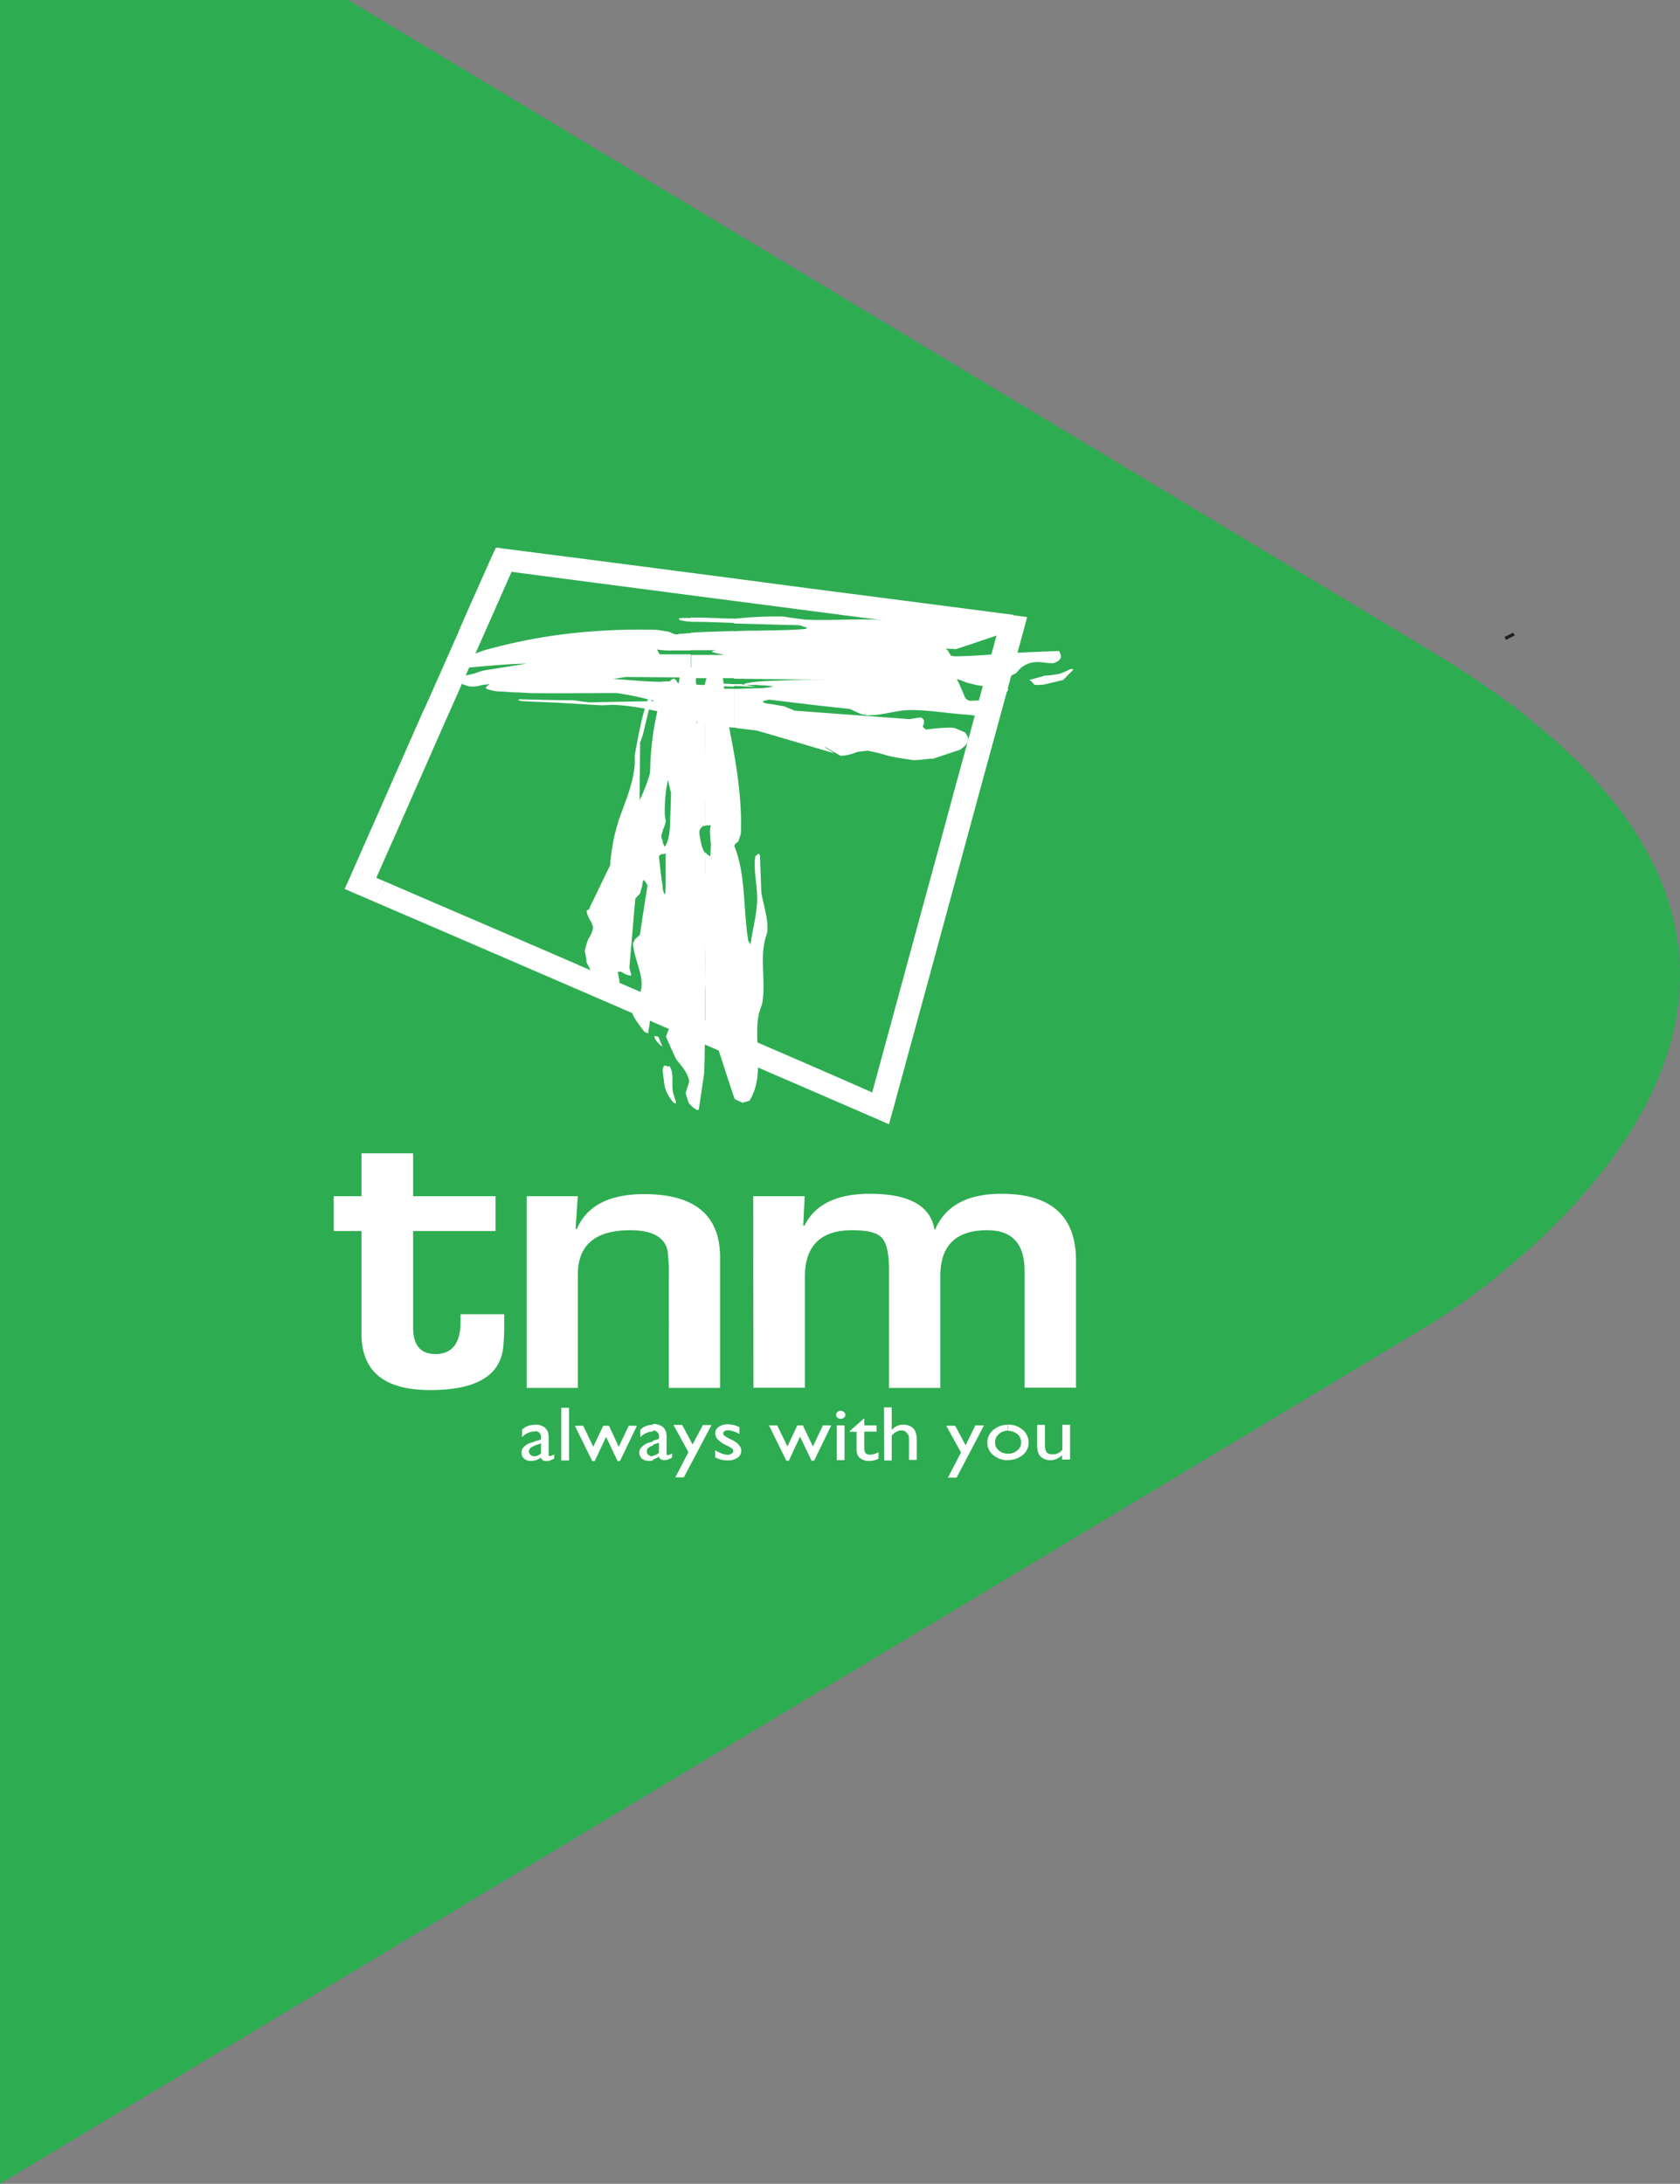 <svg id="Layer_1" data-name="Layer 1" xmlns="http://www.w3.org/2000/svg" viewBox="0 0 257.43 334.63"><rect x="0" y="0" width="257.43" height="334.63" fill="#808080" stroke="none"/><defs><style>.cls-1{fill:#2eac52;}.cls-2{fill:#fff;}.cls-3{fill:#231f20;}</style></defs><title>tnm-logo-green-curve</title><path class="cls-1" d="M0,334.63,219.34,202.8s85.71-51.51,0-103L53.36,0H0Z"/><path class="cls-2" d="M75.41,85.15,76,83.9l1.48.2-.28,1.68ZM70.26,96.77c1.73-4,3.47-7.8,5.15-11.62l3.52,1.25C77.25,90.22,75.54,94.07,73.8,98ZM65,108.69c1.79-4,3.55-8,5.29-11.92L73.8,98q-2.62,5.88-5.3,11.94ZM57.2,126.31c3.08-7,6.1-13.82,7.77-17.62l3.53,1.24c-3.38,7.69-5.56,12.6-7.76,17.63Zm-3.72,8.44c1.23-2.84,2.49-5.64,3.72-8.44l3.54,1.25c-1.24,2.77-2.47,5.57-3.73,8.43Zm.93,2.16-1.6-.7.67-1.46,1.77.61Zm2.91,1.25-2.91-1.25,1.65-3.07c.95.39,1.93.82,2.91,1.24Zm29.49,12.72c-10.87-4.7-20.66-8.93-29.49-12.72L59,135.08c8.83,3.83,18.62,8,29.49,12.72Zm22,9.52-22-9.52,1.65-3.08,22,9.53Zm25.31,10.95L108.81,160.4l1.66-3.07c7.86,3.39,16.27,7,25.3,11Zm2.66-1.13-.56,2.06-2.1-.93.82-1.53ZM142.31,150c-1.82,6.59-3.63,13.33-5.53,20.26l-3.69-.79q2.81-10.4,5.51-20.28Zm5.24-19.29Q145,140.06,142.31,150l-3.71-.81c1.78-6.57,3.55-13,5.26-19.29Zm4.78-17.56c-1.57,5.73-3.17,11.57-4.78,17.56l-3.69-.81q2.41-9,4.78-17.55Zm4.58-16.79c-1.51,5.47-3,11.07-4.58,16.79l-3.69-.8c1.54-5.72,3.08-11.32,4.55-16.77Zm-1.59-2.08,2.07.28-.48,1.8L155,95.94ZM122.77,90c10,1.28,20.78,2.7,32.55,4.22l-.54,3.38c-11.76-1.55-22.59-2.94-32.54-4.25Zm-12.86-1.7c4.12.55,8.42,1.1,12.86,1.7l-.53,3.35c-4.47-.57-8.75-1.15-12.86-1.67ZM92.24,86l17.67,2.3-.53,3.38c-6.2-.8-12.08-1.59-17.67-2.31ZM77.45,84.1,92.24,86l-.53,3.37-14.8-1.94Z"/><path class="cls-2" d="M105.88,97l-1.56.12-.12,0-.42.1-.22,0a3.87,3.87,0,0,1-1-.4l-1.85-.3a95,95,0,0,0-14.65.7,84.36,84.36,0,0,0-11.93,2.45c-1.86.68-3.67,1.35-5.49,2,.22.43.28.43.81.76l.67,0c3.41-.25,6.82-.67,10.58-.75-2.28.38-4.51.73-6.66,1.08a13.6,13.6,0,0,0-1.32.44c-.54.13-1,.23-1.51.33s-.86.08-1.12.32c.26.35.54.68.81,1,.28.1.61.19.93.32a4.4,4.4,0,0,0,2-.2l1.13-.14c-.06.14-.17.19-.34.31a1.22,1.22,0,0,0-.2.28l.15.14a7.12,7.12,0,0,0,2.12.41c.72,0,1.45.11,2.21.12s1.48.08,2.23.11c4.14.07,8.39,0,12.8,0,.2,0,.4,0,.59,0,1.21.18,2.41.4,3.61.67l2.24.56c-3.41.07-6.71.12-10,.2-.89-.1-1.67-.2-2.57-.33-2.8,0-5.53-.09-8.22-.15l-.22.13.58.15c2.18.14,4.4.17,6.69.32,1.84.1,3.72.23,5.65.33l1.56-.08c4,.13,7.83,1.23,12,2.2v-5.4l-1.4,0a9.75,9.75,0,0,0-1.89-.39h-.53l-.82.06c-1.54,0-3-.13-4.58-.24-.9-.07-1.8-.15-2.7-.19.71-.1,1.41-.23,2.1-.31l.12,0,9.7.1v-3.56c-1.62,0-3.18,0-4.74,0a3.91,3.91,0,0,1-.43-.8l.12.07a11.08,11.08,0,0,0,2.06.13c.59,0,1.17,0,1.8,0h1.19Zm0-2.31c-.44,0-.86,0-1.28,0a1.61,1.61,0,0,0-.62.1l0,0,.07.1.13.11a5.72,5.72,0,0,0,1.74.24Zm6.63,10.18v.34c-1,0-1.87-.07-2.83-.1l-.44-.36h0c.5,0,1,0,1.5,0l1.74.08m-6.63,5.47.22.07q.51.09,1,.21c.33.07.66.15,1,.2s.67.14,1,.19.66.13,1,.18.66.12,1,.17l1,.16a2.44,2.44,0,0,0,.39,0v-5.94c-.45,0-.87,0-1.31,0h-.65a1,1,0,0,0-.28,0,1.5,1.5,0,0,1-.53-.49l-.06,0c-1.28-.07-2.54-.12-3.8-.17Zm6.63-13.6c-1.87.05-3.72.1-5.54.18l-1.09.08v2.67c1.29,0,2.6,0,4,0-.26,0-1.13.18-.56.33s1.17.28,1.75.4c-1.72,0-3.46,0-5.14,0v3.56c1.49,0,3,0,4.53,0,.7,0,1.4,0,2.1,0Zm0-1.92c-.23,0-.42,0-.64,0h-.34q-2.43-.11-4.77-.15h-.88v.65a1.31,1.31,0,0,0,.34,0c2.06,0,4.16.1,6.29.17Zm0,10.39v-.34c.39,0,.81,0,1.2,0l0,0c.67.15,1.38.27,2.08.42l-3.26-.15m13.95,9.36,2.35,1.35a6.71,6.71,0,0,0,2.57-.6l1.57-.18a26.57,26.57,0,0,1,3.05.75c1.26.33,2.6.47,3.93.7.84,0,1.68-.13,2.56-.21.13,0,.27,0,.45,0,1.36-.44,2.76-.92,4.13-1.37,1.17-.77,1.81-1.55.76-2.7-.51-.2-1-.43-1.5-.63a3.2,3.2,0,0,1-.41-.07,25.55,25.55,0,0,0-4,.3l-.31-.23c-.39-.28,0-.55,0-.79s0-.28-.06-.43-.14-.25-.42-.42c-.58.07-1.15.17-1.71.27-6.12-.46-12-.87-17.64-1.31-.52-.22-1.06-.41-1.56-.65l-1.85-.32c-.34-.07-.67-.07-1-.15a2.61,2.61,0,0,1-.5-.2c.17-.22.5-.24,1-.36,4,.47,8.07,1,12.33,1.41.47.23,1,.46,1.48.68s.81.2,1.22.32c2.52,0,4.34-.8,6.64-.82,2.66,0,5.36.45,8.13.68.62,0,1.24.12,1.87.19,1.85-.19,4.59-1.4,3.84-2.37-.65,0-1.29,0-1.94,0-1,0-2,.08-2.9.08-.65-.28-.65-.5-.78-.8-.26-.63-.54-1.24-.76-1.8a7.93,7.93,0,0,1-.36-.71c.55.08,1.17.46,1.73.59s1,.27,1.57.36a7.78,7.78,0,0,0,1.9.1c1.28-.64,2.59-1.32,3.91-2a3.85,3.85,0,0,1,3.19-1.67c.67,0,1.34.12,2,.17h.48c.7-.23,1.11-.55,1.15-.95s-.17-.6-.26-.92c-2.51.1-5,.2-7.43.32-2.84.21-5.6.46-8.47.5a3.74,3.74,0,0,1-.67-.1,4.51,4.51,0,0,1-.45-.75c-.09-.07-.26-.2-.28-.3s.16,0,.28,0c.38,0,.77,0,1.16.06,3.11-1,6.28-2.11,9.46-3.18-.08-.27-.16-.55-.22-.85-.39-.2-.79-.42-1.14-.63-6.3-1-11.72.71-17.46.26L135,95c-4.16-.24-7.83.16-11.78-.07-.64-.1-1.25-.17-1.86-.25L120,94.47a60.52,60.52,0,0,0-7.52.35v.72l10.07.27,1.15.39-.26.17c-2.32.22-4.89.2-7.3.27-1.23,0-2.46,0-3.66.1V104l13.84.15c-2.07,0-4.11,0-6.13.1s-5.22.07-6.51.7c.39,0,.81,0,1.23,0s.67,0,1,0l.94.07c.43,0,.88.07,1.29.1l.35.08a12.68,12.68,0,0,1-2.64.27l-3.38.09v5.94a3.68,3.68,0,0,1,.61.1l1,.11,1.9.24c3.8,1.09,7.74,2.27,11.83,3.47-.43-.33-1-.63-1.43-.92"/><path class="cls-2" d="M157.94,104.32l-.23-.13c.8-.2,1.57-.42,2.36-.65a15.65,15.65,0,0,0,2.4-.32c.17-.08.37-.15.56-.23s.56-.25.85-.4a1.43,1.43,0,0,1,.43-.08l.15.11c-.5.52-1,1-1.51,1.54a1.89,1.89,0,0,1-.31.1c-.71.18-1.37.33-2.06.49a5.31,5.31,0,0,1-2.07.17,8,8,0,0,0-.57-.6"/><path class="cls-2" d="M152.8,106.11l1.59-.62.12.2c-.15.18-.26.38-.4.55a1.42,1.42,0,0,1-.88.4c-.15-.17-.3-.35-.43-.53"/><path class="cls-2" d="M111.84,99.56c.19,0,.38,0,.59,0,1.78.13,3.58.35,5.41.53.48,0,1,0,1.46.1s.92,0,1.37,0c1.87.06,3.72,0,5.65,0,.31,0,.62,0,1,.05,3.66.28,7.44.54,11.3.85h-.2c-.36,0-.76-.06-1.15-.06-5.33-.15-10.45-.12-15.32,0-.45,0-.87,0-1.31,0h-1.34c-.45,0-.87,0-1.31,0l-1.29-.07-1.23-.08-1.18-.07c-.36,0-.75-.08-1.12-.09s-.67-.09-1-.13a10.4,10.4,0,0,1-1.12-.3c-.1-.13-.14-.2-.06-.27a9.3,9.3,0,0,1,.9-.59"/><path class="cls-2" d="M95.2,99.12c-.41,0-.81,0-1.2.09l-1.17.09c-1.88,0-3.72,0-5.57,0-2,0-4,0-5.92.07-.48,0-1,.07-1.46.1l-.7.07c-.33.13-.66.26-1,.37s-.29.31-.12.51l.21.1a4,4,0,0,0,.69,0,3.25,3.25,0,0,1,.59,0,4.16,4.16,0,0,1,.64,0c1.31-.08,2.63-.08,4,0h6.93c.26,0,.48,0,.72,0s.46,0,.68,0c1.53-.1,3-.22,4.56-.38l-1.85-.87"/><path class="cls-2" d="M91.2,138.63l-1.31.93a3.7,3.7,0,0,0,.76,1.77,4,4,0,0,0,.22.67,3.24,3.24,0,0,1-.67,1.77,11.93,11.93,0,0,0-.59,1.93c.08.45.17.9.25,1.38v.33c.48,1,1,1.92,1.43,2.91.81,1,1.57,1.78,2.88,1.81.22-.17.47-.32.72-.5l.09-.21a9,9,0,0,0-.34-2.45l.25-.07c.28-.1.62.25.93.36a2.87,2.87,0,0,0,.44.17.52.52,0,0,0,.48,0c-.08-.4-.2-.77-.3-1.15.3-3.59.61-7.12.91-10.57.23-.27.48-.54.73-.8.08-.37.2-.74.31-1.12s0-.77.31-.95a8.52,8.52,0,0,0,.53.8c-.4,2.5-.79,5-1.18,7.59a9.6,9.6,0,0,1-.73.68l-.33.6c.17,3.1,2.77,6.44.2,9-.11.32-.2.65-.31,1-.22.77.53,1.79,1.06,2.52l.64.86a1,1,0,0,0,.76.42c0-.4.11-.78.17-1.18.06-.63.14-1.27.22-1.93a2.31,2.31,0,0,1,1.18.24c.19,0,.41.12.64.17v-19.8c-.09-.38-.11-.74-.17-1.07-.17-1.2-.28-2.38-.42-3.55a3.47,3.47,0,0,1,.42-.34l.17,0v-2l-.2-.47c0-.16,0-.28,0-.43a4.54,4.54,0,0,1,.23-.65V106.39l-.09.15c-.17.52-.36,1-.55,1.58a44,44,0,0,0-1.32,10.07c0,.15-.06.3-.06.43a22.26,22.26,0,0,1-.89,2.52c-.2.5-.42,1-.65,1.47,0-3,.06-6,.06-8.82.17-.43.32-.85.45-1.28.5-2.12,1-4.21,1.54-6.32a.91.91,0,0,1-.11-.3,1.79,1.79,0,0,0-.28.35,25.84,25.84,0,0,0-1.54,5c-.34,1.47-.59,3-.87,4.45,0,.45,0,.89,0,1.35-.22,3.07-1.48,5.82-2.52,8.81-.08.31-.16.58-.24.85s-.14.58-.23.86-.14.57-.2.85-.12.55-.16.82-.09.58-.14.85-.09.55-.12.83-.08.57-.11.86,0,.58-.08.88c-1.07,2.15-2.09,4.35-3.19,6.56a8,8,0,0,0,.92-.56m10.35,17c.39.1.81.19,1.23.32s.58.12.86.2c-.1.3-.61.48-.81.78a18.48,18.48,0,0,0-.78,1.9c.51,1.15,1,2.3,1.57,3.47.95,1.21,1.73,2,2,3.4-.19.58-.36,1.15-.56,1.75.14.48.28,1,.45,1.47a3.43,3.43,0,0,0,1.31,1.15l.25-.05c.29-1.85.54-3.67.82-5.49.11-2.11.06-4.23.19-6.27l0-.09V130.76a3.48,3.48,0,0,1-.62-1.47,11.54,11.54,0,0,1-.3-1.66c0-.54.17-.69.56-1.07l.14,0,.22,0v-22c-.62,2.09-.89,4.27-1.32,6.42v-5.65c0-.25-.08-.53-.13-.77,0-.43,0-.83.09-1.25s.21-.6,0-.93c-.51-.07-1-.15-1.46-.23-.23.13-.48.23-.7.36-.53.28-.37,1-.43,1.41s-.1.61-.16.92a1.83,1.83,0,0,1-.28-.49,4.73,4.73,0,0,0-.4-.37c-.58.1-.91.78-1.17,1.17s-.41.91-.64,1.33v20.87a5.26,5.26,0,0,0,.53-1.47,2.25,2.25,0,0,0-.06-.41c0-.22-.06-.42-.08-.62a22.5,22.5,0,0,1,.48-5.34c.14.58.28,1.17.41,1.77l.06.07c0,1.27-.06,2.55-.11,3.82s0,3.43-.86,4.58c-.14-.27-.26-.58-.37-.85v2a1.68,1.68,0,0,0,.47-.11l.06-.1c0,1.11,0,2.19,0,3.33,0,.35,0,.7,0,1.05s0,.62,0,.95a8.09,8.09,0,0,0-.06.85l-.1.2a4.79,4.79,0,0,1-.37-1.18Zm6.57,2.54a1.35,1.35,0,0,0,.15-.32l1,.18a2.62,2.62,0,0,1,.41,0v.21a6.19,6.19,0,0,0-.19.77c1,3,2,6.17,3.08,9.37.39.2.78.38,1.2.57l1.06-.29c2.51-3.95.5-9.27,1.5-13.53.15-.45.32-.9.46-1.35.59-3.38-.4-6.92.52-10.09.09-.28.18-.58.26-.88.22-2.09-.64-4.15-.92-6.21-.06-1.88-.14-3.74-.2-5.59a1.68,1.68,0,0,1-.19-.24,4.81,4.81,0,0,0-.53.45c-.31,2.27.39,4.64.28,7-.11,2.15-.71,4.28-1,6.46a4.39,4.39,0,0,1-.34-.5c-.81-4.79-.36-9.75-2-14.18a2.34,2.34,0,0,1-.13-.35v-.12l.05-.13a2.3,2.3,0,0,1,.53-.45c.14-.4.28-.8.4-1.2.27-7-1.32-13.77-2.53-20.06,0-.9,0-1.81-.08-2.71s-.13-1.73-1.23-2.15c-.31,0-.6.08-.92.1a3.08,3.08,0,0,0-.28.38c-.14.4-.28.78-.39,1.15v22a4.7,4.7,0,0,1,.53,0,2.84,2.84,0,0,1,.42,0l-.11,0a3.25,3.25,0,0,0-.11,1.42c0,.44.05.88.11,1.31,0,.67-.06,1.37-.08,2a2,2,0,0,1-.76-.62Z"/><path class="cls-2" d="M102.45,163.43l.16-.08c.09.22.2.43.28.64.34,1.34-.08,2.49.36,3.83.09.3.2.6.29.91a.36.36,0,0,1,0,.36l-.09,0a1.64,1.64,0,0,1-.26-.17,5.54,5.54,0,0,1-1.31-2.37c-.11-.58-.17-1.16-.25-1.75s-.19-1.15.2-1.53c.19,0,.42.13.62.18"/><path class="cls-2" d="M100.87,158.85c.21.48.4,1,.62,1.46l-.25-.1c-.19-.21-.41-.41-.58-.61a1.58,1.58,0,0,1-.4-.85l.61.1"/><path class="cls-2" d="M109.46,134.53c0,.16,0,.28,0,.43-.09,1.23-.33,2.41-.49,3.67,0,.33,0,.65-.07,1s0,.62,0,.92c0,1.21.09,2.43.13,3.62,0,.33,0,.68,0,1-.41,2.41-.79,4.9-1.19,7.39l0-.12c0-.25.06-.5.08-.75a55.72,55.72,0,0,0-.21-10.66,4.16,4.16,0,0,1-.09-.94,28.89,28.89,0,0,1,.22-5.82c.4-1.07,1.88-.28,1.68.27"/><path class="cls-2" d="M109.54,122.71c-.05-.29-.1-.6-.14-.93s-.05-.56-.08-.85,0-.55,0-.82v-.74c0-.8.16-1.63.24-2.45.2-1.78.39-3.54.59-5.25v-.53l-1-1.27-.21.12a.88.88,0,0,0-.11.42,1.69,1.69,0,0,0,0,.45,4.45,4.45,0,0,0-.05.5,25.22,25.22,0,0,1-.54,2.78c0,.15,0,.31-.08.45a45,45,0,0,0-.42,5.09,3.09,3.09,0,0,0,0,.51c.11,1.16.31,2.3.54,3.47.41-.32.85-.62,1.27-1"/><path class="cls-2" d="M115.42,183.3h7.88l-.22,4.51.2,0c1.59-3.26,4.94-4.88,10-4.88q9,0,9.9,5.45h.13c1.56-3.63,4.92-5.45,10.15-5.45,7.63,0,11.42,3.42,11.42,10.26v19.45H157V194.75c0-4.15-1.88-6.24-5.73-6.24-4.77,0-7.18,2.32-7.18,7v17.17h-7.87V194.48c0-2.44-.36-4-1.09-4.81s-2.25-1.16-4.59-1.16c-4.77,0-7.21,2.4-7.21,7.14v17h-7.88Zm-34.71,0h7.82l-.33,5,.2,0c1.54-3.55,4.95-5.32,10.3-5.32,7.77,0,11.64,3.25,11.64,9.69v20h-7.85V193.88l-.17-2.06c-.38-2.21-2.29-3.31-5.77-3.31-5.31,0-8,2.27-8,6.74v17.42H80.71Zm-4.78,0v5.33H63.3v14.75c0,2.73,1.11,4.1,3.42,4.1,2.55,0,3.85-1.63,3.85-4.93v-1.17h6.69v1.42a32.9,32.9,0,0,1-.14,3.52C76.7,210.8,73,213,65.92,213s-10.53-2.88-10.53-8.64V188.63H51.14V183.3h4.25v-6.57H63.3v6.57Z"/><path class="cls-2" d="M82,219.34h-.13a2.73,2.73,0,0,0-1.88.89V219.1a2.47,2.47,0,0,1,2-.75h0Zm0,4.45a3.75,3.75,0,0,1-.69.07,1.54,1.54,0,0,1-1-.35,1.28,1.28,0,0,1-.41-.95,1.16,1.16,0,0,1,.41-.87,2.36,2.36,0,0,1,1.14-.64l.57-.19v.63a2.55,2.55,0,0,0-.71.37.69.69,0,0,0,0,1.08.92.92,0,0,0,.61.21H82Zm14.35-5.32H97.6L95,223.88h-.36l-1.77-3.7-1.74,3.7h-.38l-2.66-5.41h1.27l1.55,3.22,1.53-3.22h.87l1.5,3.22ZM86,215.71h1.19v8.08H86Zm14.07,5.15v.63a2.36,2.36,0,0,0-.72.37.73.73,0,0,0,0,1.08.94.94,0,0,0,.61.21h.11v.64a3.77,3.77,0,0,1-.7.07,1.6,1.6,0,0,1-1-.35,1.32,1.32,0,0,1-.41-.95,1.19,1.19,0,0,1,.41-.87,2.42,2.42,0,0,1,1.13-.64Zm0-2.51v1H100a2.77,2.77,0,0,0-1.89.89V219.1a2.52,2.52,0,0,1,2-.75Zm-16,2.24v2.27c0,.16,0,.26.19.26a1.73,1.73,0,0,0,.66-.26v.63a3.76,3.76,0,0,1-.63.3,1.29,1.29,0,0,1-.5.09c-.52,0-.8-.17-.91-.54a2.32,2.32,0,0,1-.92.45v-.64a1.65,1.65,0,0,0,.94-.43v-1.55l-.8.27-.14.05v-.63l.94-.27v-.29a.88.88,0,0,0-.94-1v-1a2.46,2.46,0,0,1,1.53.44c.1.11.21.26.33.4a1.42,1.42,0,0,1,.19.49,6.44,6.44,0,0,1,.06.91m65.39-2.12h1.32l-4.2,8h-1.32l2-3.85L145,218.47h1.36l1.6,3Zm-14-2.76h1.18v3.46a2.36,2.36,0,0,1,1.83-.82,2.39,2.39,0,0,1,1.07.27,1.62,1.62,0,0,1,.7.74,3.27,3.27,0,0,1,.24,1.39v3h-1.19V220.5a1.24,1.24,0,0,0-.33-.93,1,1,0,0,0-.83-.38,1.67,1.67,0,0,0-.75.19,2.37,2.37,0,0,0-.74.61v3.8H135.5Zm-5.23,3.6,2.21-1.94v1.1h1.88v.95h-1.88V222c0,.59.28.91.86.91a3,3,0,0,0,1.32-.39v1a3.15,3.15,0,0,1-1.47.34,2.16,2.16,0,0,1-1.34-.41,1.1,1.1,0,0,1-.28-.3,1.17,1.17,0,0,1-.2-.42,4.24,4.24,0,0,1-.08-1v-2.34h-1Zm-2-.84h1.18v5.32h-1.18Zm.58-2.24a.74.74,0,0,1,.5.17.56.56,0,0,1,0,.89.73.73,0,0,1-.5.16.66.66,0,0,1-.47-.16.59.59,0,0,1-.22-.45.61.61,0,0,1,.22-.44.67.67,0,0,1,.47-.17m-2.71,2.24h1.27l-2.62,5.41h-.39l-1.77-3.7-1.71,3.7h-.39l-2.65-5.41h1.25l1.57,3.22,1.52-3.22h.85l1.53,3.22Zm-16.51,4.95v-1.14a7,7,0,0,0,1,.5,2.81,2.81,0,0,0,.86.19,1,1,0,0,0,.64-.18.39.39,0,0,0,.27-.36.53.53,0,0,0-.16-.4,4.27,4.27,0,0,0-.75-.44,4.57,4.57,0,0,1-1.49-1,1.32,1.32,0,0,1-.36-.89,1.12,1.12,0,0,1,.53-1,2.28,2.28,0,0,1,1.38-.4,4,4,0,0,1,1.79.44v1.05a3.82,3.82,0,0,0-1.71-.58,1.29,1.29,0,0,0-.56.12.49.49,0,0,0-.21.35.58.58,0,0,0,.19.37,4.47,4.47,0,0,0,.67.4l.44.22c1,.5,1.46,1.07,1.46,1.65a1.3,1.3,0,0,1-.55,1.1,2.55,2.55,0,0,1-1.47.41,6.55,6.55,0,0,1-1-.09c-.28-.08-.6-.21-1-.37m-1.86-4.95h1.32l-4.23,8h-1.3l2-3.85-2.3-4.18h1.33l1.61,3Zm-7.66,5.32v-.64a1.72,1.72,0,0,0,.93-.43v-1.55l-.79.27-.14.05v-.63l.93-.27v-.29a.87.87,0,0,0-.93-1v-1a2.47,2.47,0,0,1,1.52.44c.1.11.22.26.33.4a1.42,1.42,0,0,1,.19.49,4.32,4.32,0,0,1,.06.91v2.27c0,.16,0,.26.19.26a1.62,1.62,0,0,0,.66-.26v.63a4.15,4.15,0,0,1-.62.3,1.38,1.38,0,0,1-.51.09c-.53,0-.8-.17-.91-.54a2.42,2.42,0,0,1-.91.45m54.38-5.34v.93h0a2,2,0,0,0-1.38.52,1.66,1.66,0,0,0-.56,1.27,1.56,1.56,0,0,0,.56,1.23,2.14,2.14,0,0,0,1.42.5v1h0a3.34,3.34,0,0,1-2.25-.78,2.37,2.37,0,0,1-.91-1.93,2.44,2.44,0,0,1,.91-1.93,3.36,3.36,0,0,1,2.26-.79m8.28,5.34v-.67a3.07,3.07,0,0,1-.86.57,2.63,2.63,0,0,1-.94.19,2.3,2.3,0,0,1-1.06-.25,1.63,1.63,0,0,1-.71-.69,3,3,0,0,1-.25-1.42v-3.05h1.19v3a2.06,2.06,0,0,0,.25,1.19,1.18,1.18,0,0,0,1,.31,1.7,1.7,0,0,0,1.42-.71v-3.81h1.18v5.32Zm-8.28.09v-1a2.08,2.08,0,0,0,1.42-.5,1.52,1.52,0,0,0,.58-1.23,1.58,1.58,0,0,0-.58-1.27,2.5,2.5,0,0,0-1.42-.52v-.93h0a3.29,3.29,0,0,1,2.23.79,2.48,2.48,0,0,1,.91,1.94,2.38,2.38,0,0,1-.91,1.94,3.55,3.55,0,0,1-2.27.76"/><polyline class="cls-3" points="230.76 98.05 232.1 97.38 231.88 96.94 230.54 97.6"/></svg>